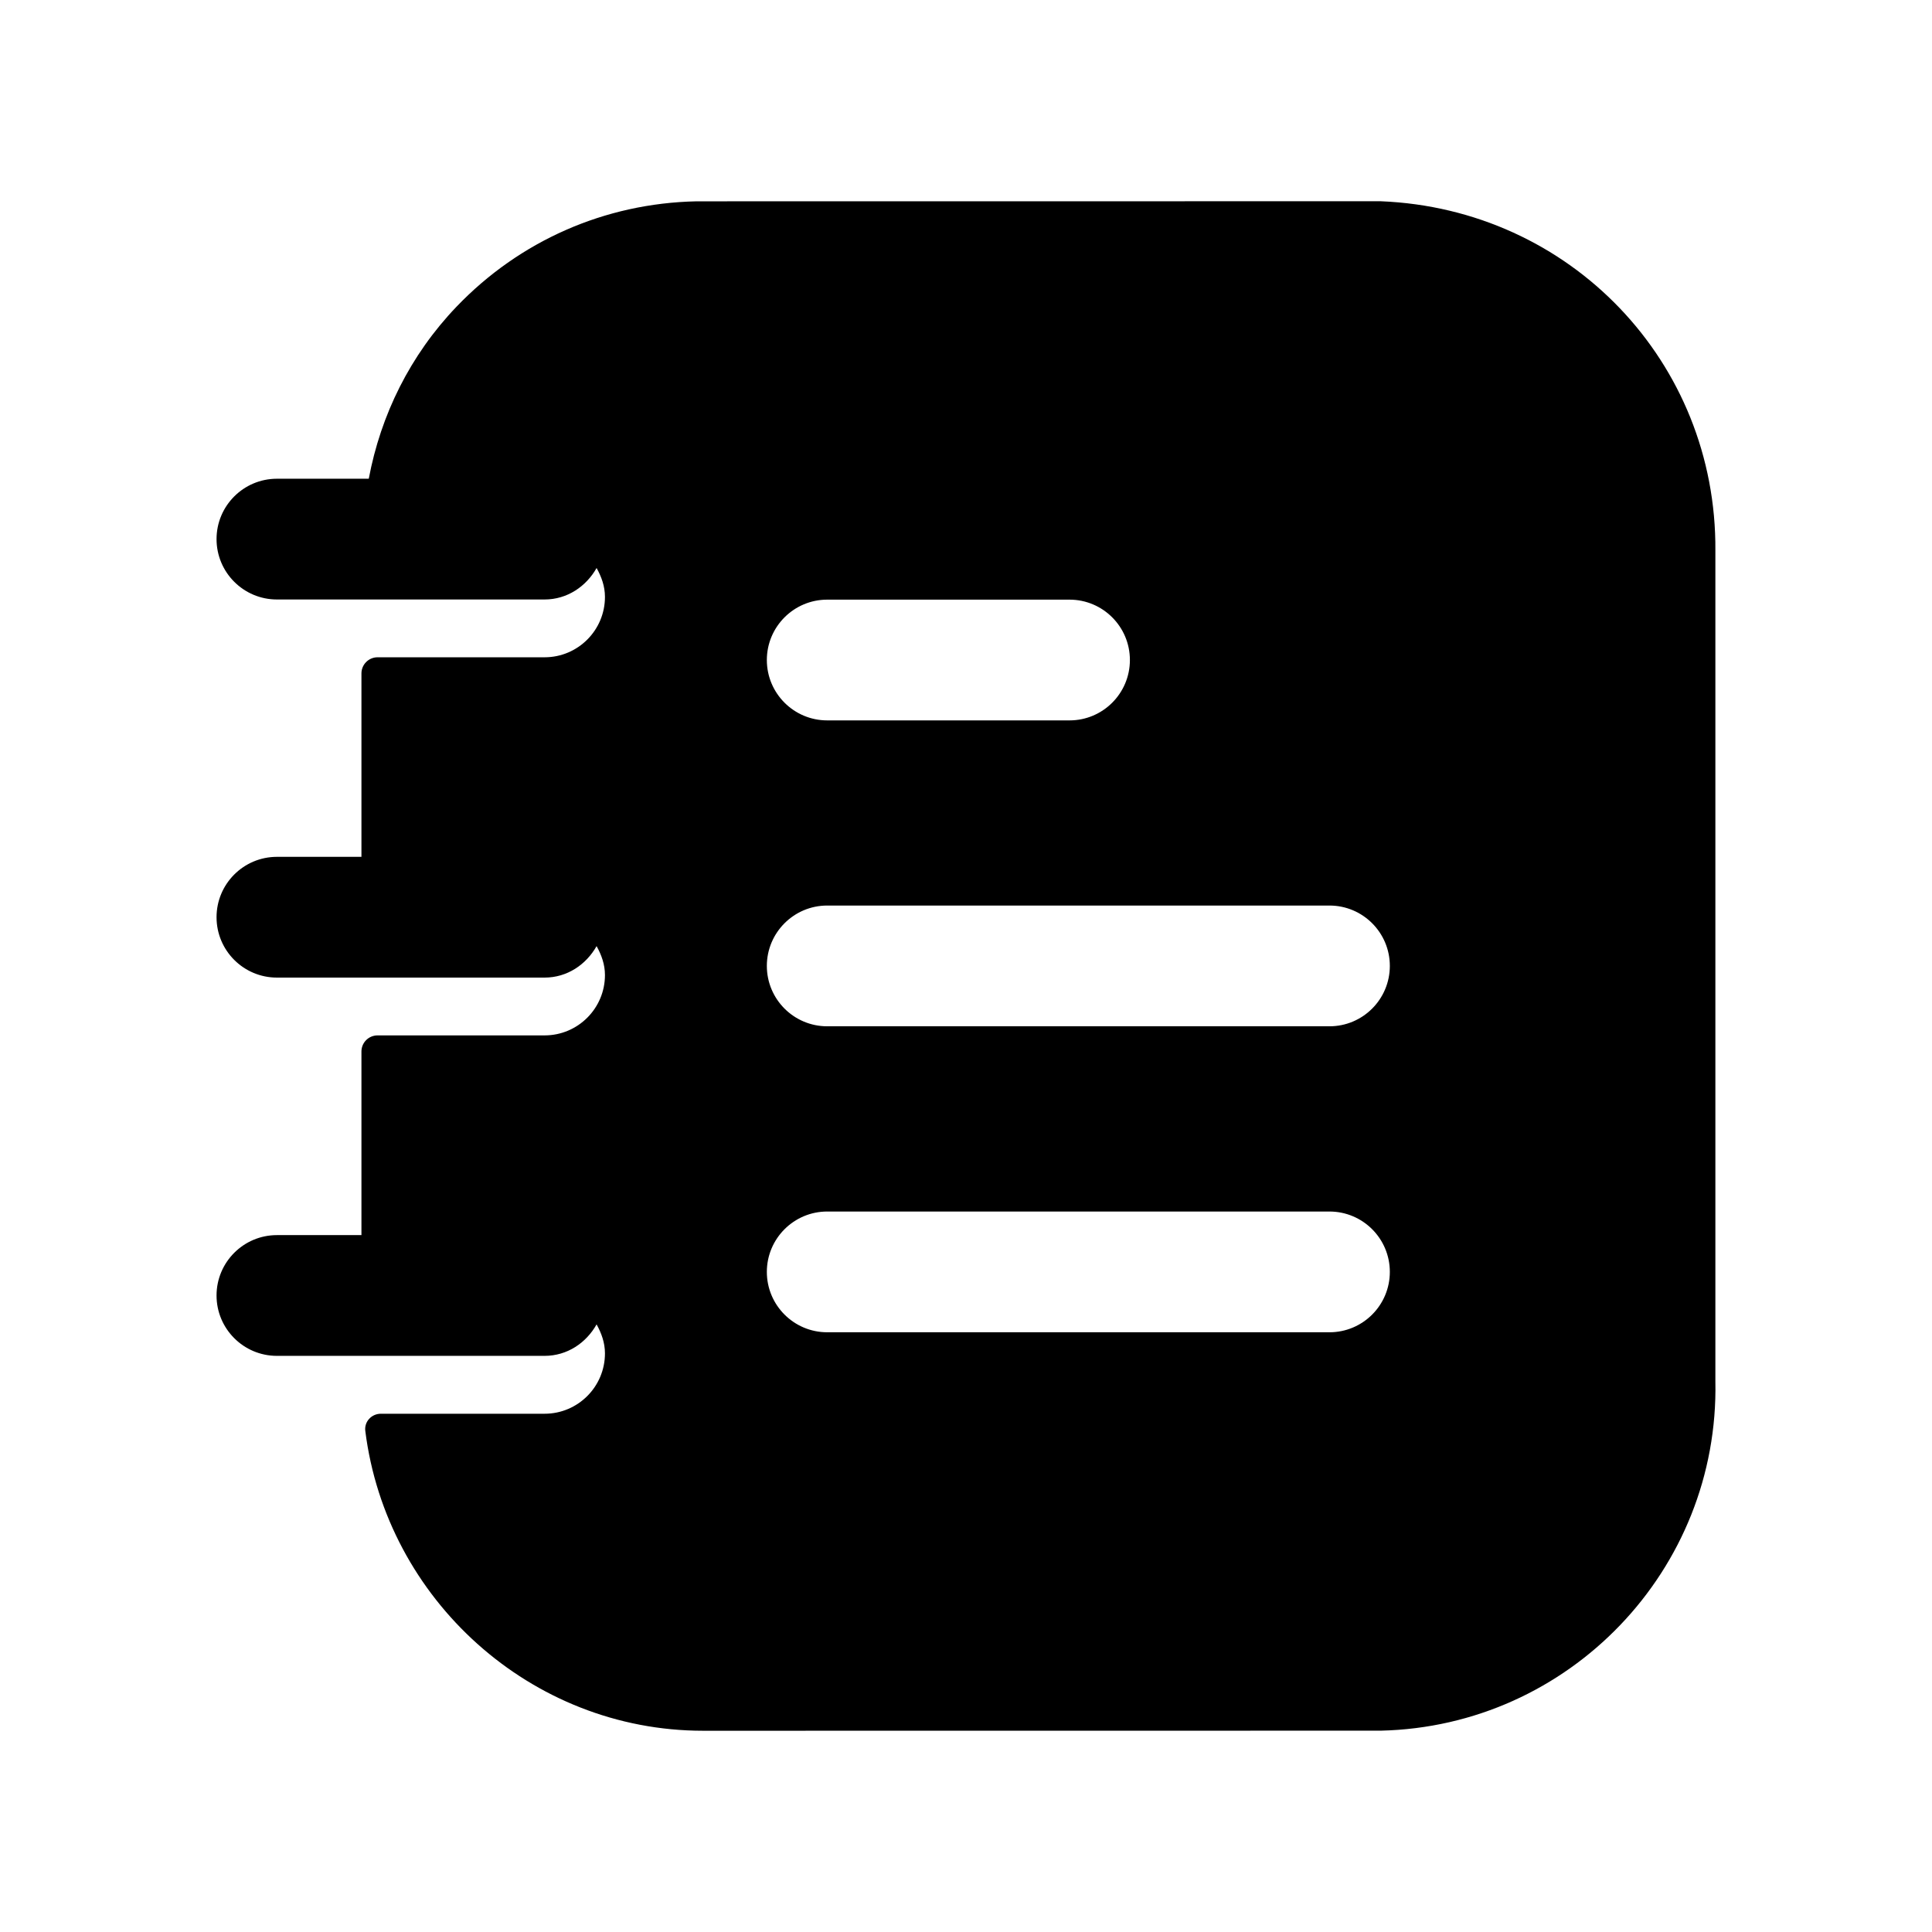 <svg width="24" height="24" viewBox="0 0 24 24" fill="none" xmlns="http://www.w3.org/2000/svg">
<path fill-rule="evenodd" clip-rule="evenodd" d="M16.515 12.749H10.276C9.862 12.749 9.526 12.413 9.526 11.999C9.526 11.585 9.862 11.249 10.276 11.249H16.515C16.929 11.249 17.265 11.585 17.265 11.999C17.265 12.413 16.929 12.749 16.515 12.749ZM16.515 16.55H10.276C9.862 16.55 9.526 16.214 9.526 15.8C9.526 15.386 9.862 15.05 10.276 15.05H16.515C16.929 15.05 17.265 15.386 17.265 15.8C17.265 16.214 16.929 16.55 16.515 16.55ZM10.276 7.449H13.286C13.7 7.449 14.036 7.785 14.036 8.199C14.036 8.613 13.7 8.949 13.286 8.949H10.276C9.862 8.949 9.526 8.613 9.526 8.199C9.526 7.785 9.862 7.449 10.276 7.449ZM17.153 2.5C8.682 2.5 8.654 2.501 8.649 2.501C7.514 2.525 6.455 2.991 5.67 3.811C5.095 4.412 4.73 5.153 4.581 5.947H3.44C3.026 5.947 2.69 6.283 2.69 6.697C2.69 7.111 3.026 7.447 3.44 7.447H6.765C7.046 7.447 7.282 7.285 7.411 7.056C7.471 7.164 7.515 7.282 7.515 7.415C7.515 7.829 7.179 8.165 6.765 8.165H4.69C4.58 8.165 4.49 8.255 4.49 8.365V10.644H3.44C3.026 10.644 2.69 10.98 2.69 11.394C2.69 11.808 3.026 12.144 3.44 12.144H6.765C7.046 12.144 7.282 11.982 7.411 11.753C7.471 11.861 7.515 11.98 7.515 12.112C7.515 12.526 7.179 12.862 6.765 12.862H4.69C4.58 12.862 4.49 12.951 4.49 13.062V15.343H3.44C3.026 15.343 2.69 15.679 2.69 16.093C2.69 16.507 3.026 16.843 3.44 16.843H6.765C7.046 16.843 7.282 16.682 7.411 16.452C7.471 16.561 7.515 16.679 7.515 16.812C7.515 17.226 7.179 17.562 6.765 17.562H4.731C4.615 17.562 4.523 17.661 4.538 17.776C4.8 19.865 6.592 21.5 8.734 21.5L17.151 21.499C19.493 21.447 21.357 19.501 21.309 17.159V6.839C21.326 4.5 19.509 2.595 17.153 2.5Z" fill="black"/>
</svg>